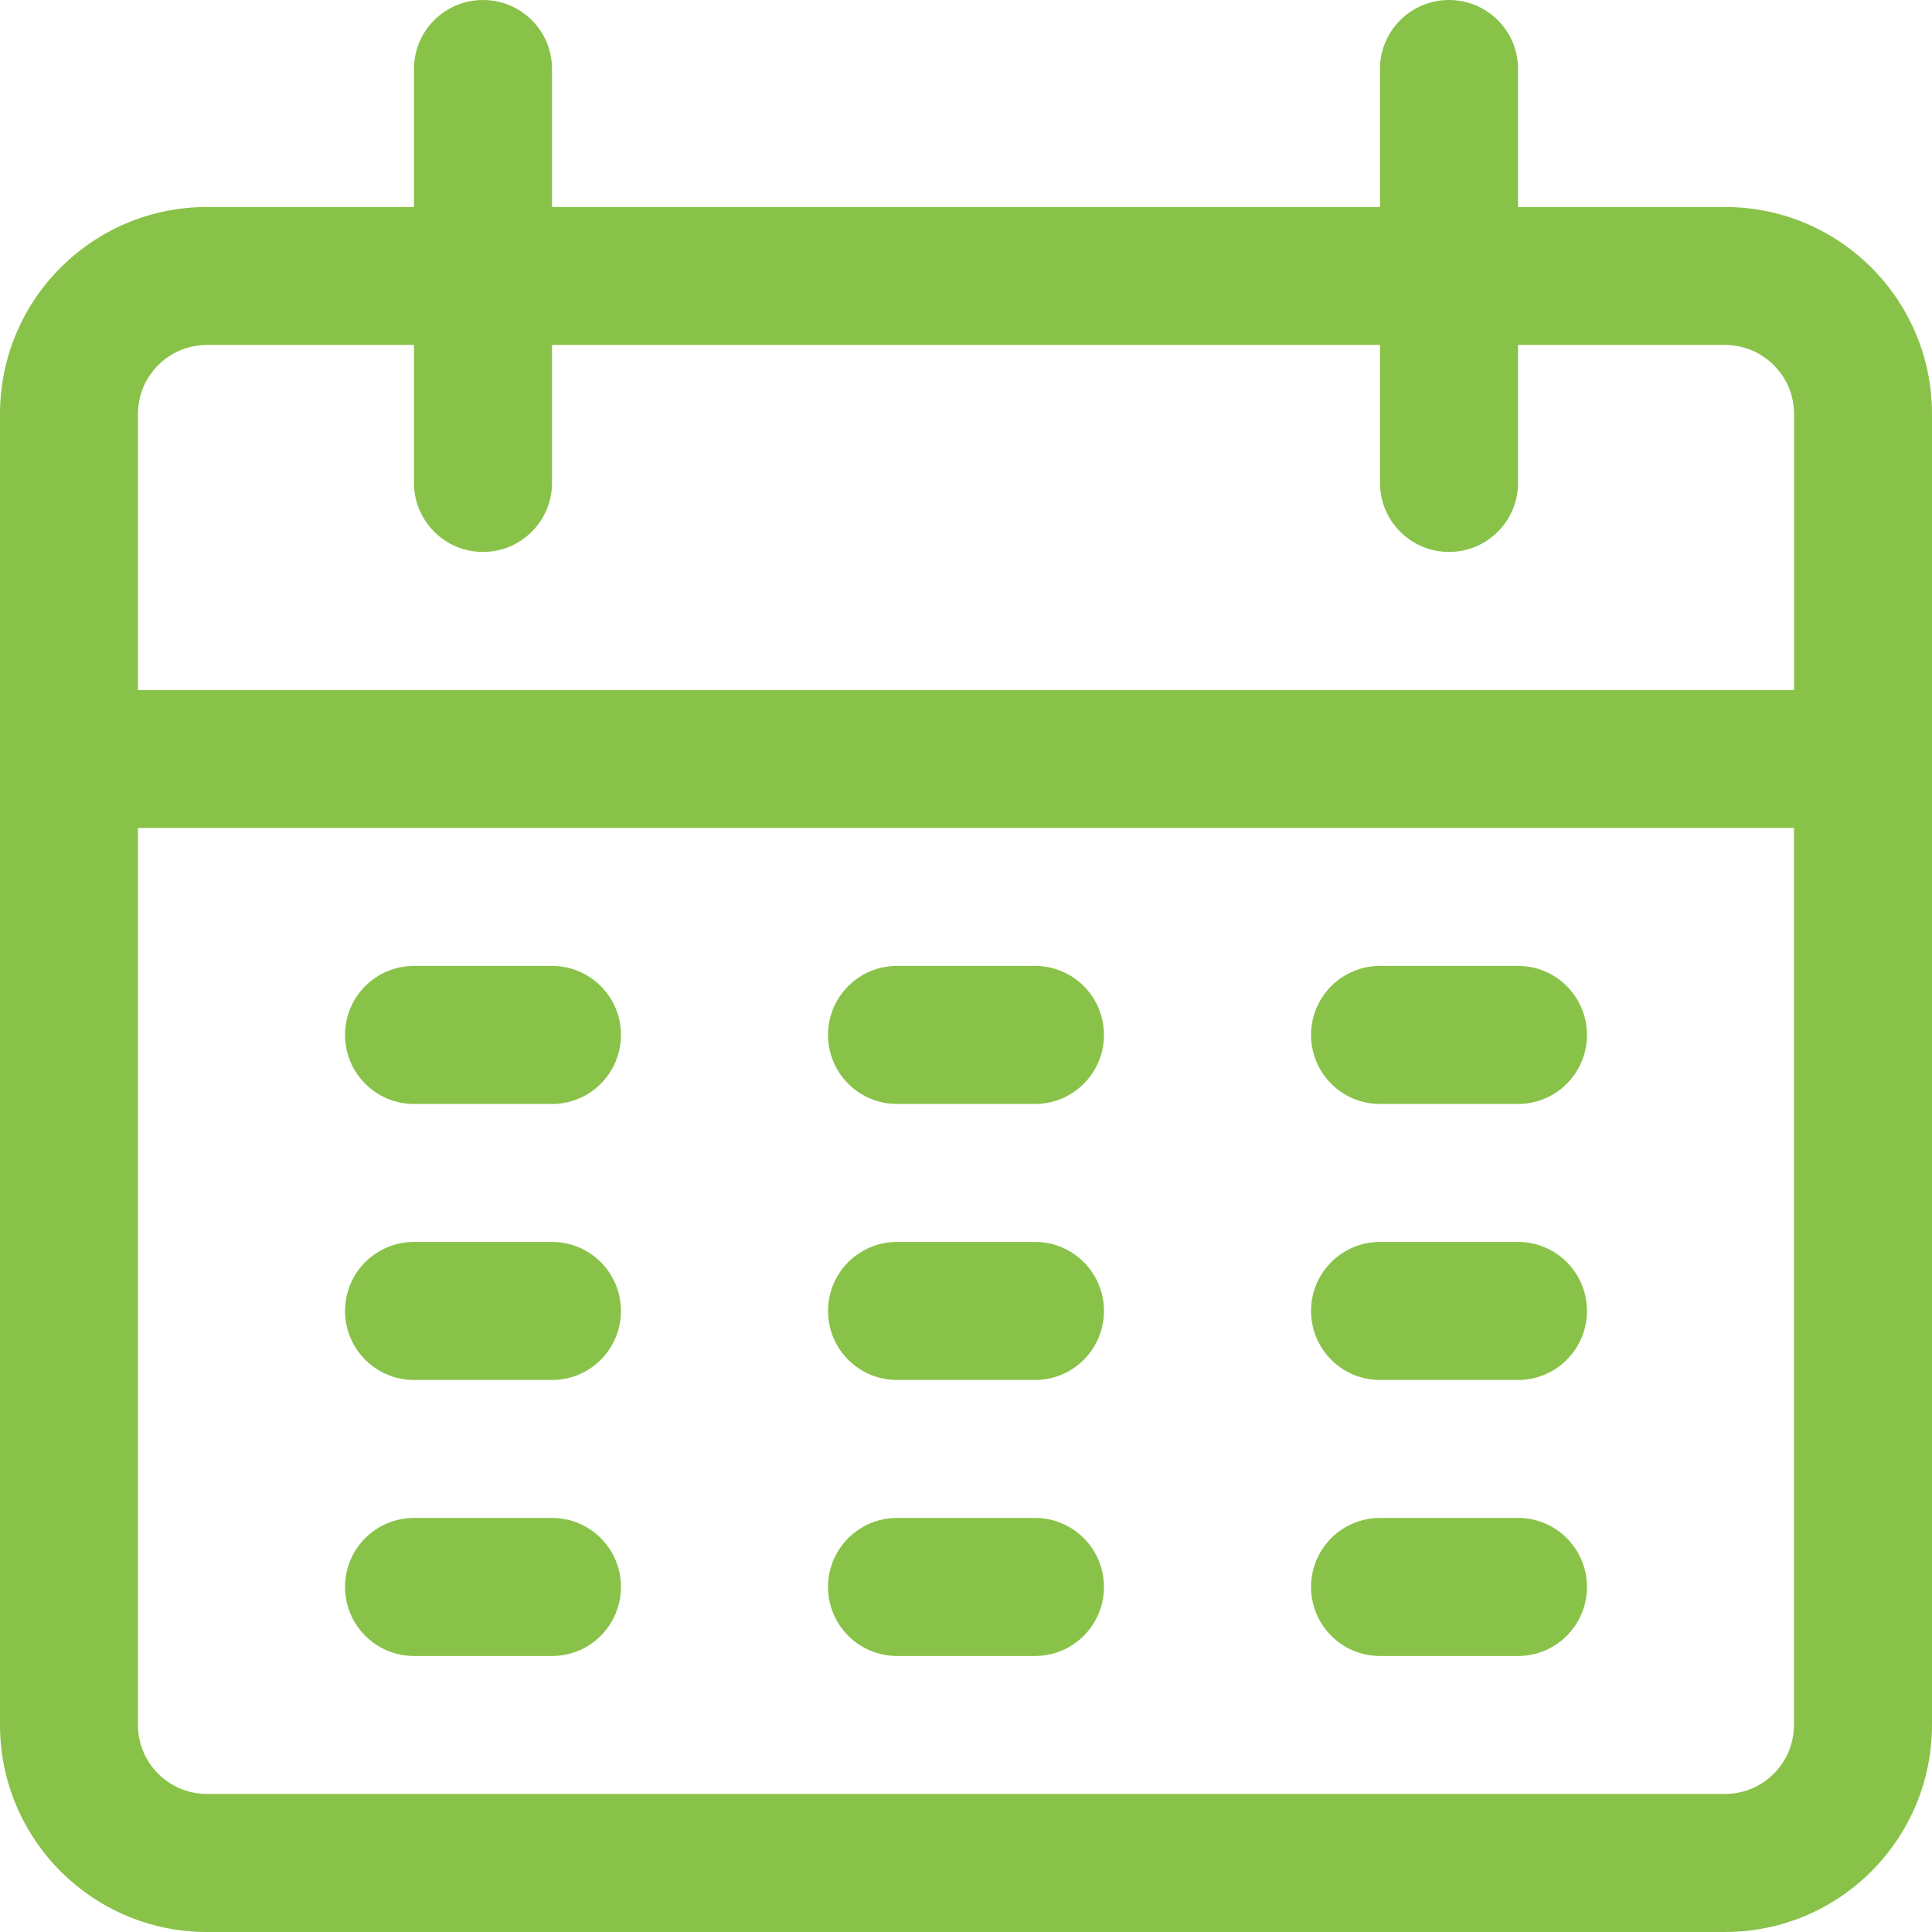 <svg width="22" height="22" viewBox="0 0 22 22" fill="none" xmlns="http://www.w3.org/2000/svg">
<g clip-path="url(#clip0_22_164)">
<path d="M19.643 2.357H17.286V0.785C17.286 0.351 16.934 -0 16.5 -0C16.066 -0 15.714 0.351 15.714 0.785V2.357H6.286V0.785C6.286 0.351 5.934 -0 5.5 -0C5.066 -0 4.714 0.351 4.714 0.785V2.357H2.357C1.055 2.357 0 3.412 0 4.714V19.642C0 20.944 1.055 22 2.357 22H19.643C20.945 22 22 20.944 22 19.642V4.714C22 3.412 20.945 2.357 19.643 2.357ZM20.428 19.642C20.428 20.076 20.077 20.428 19.643 20.428H2.357C1.923 20.428 1.571 20.076 1.571 19.642V9.428H20.428V19.642ZM20.428 7.857H1.571V4.714C1.571 4.28 1.923 3.928 2.357 3.928H4.714V5.499C4.714 5.933 5.066 6.285 5.5 6.285C5.934 6.285 6.286 5.933 6.286 5.499V3.928H15.714V5.499C15.714 5.933 16.066 6.285 16.5 6.285C16.934 6.285 17.286 5.933 17.286 5.499V3.928H19.643C20.077 3.928 20.429 4.28 20.429 4.714V7.857H20.428Z" fill="#89C249"/>
<path d="M6.286 10.999H4.714C4.28 10.999 3.929 11.351 3.929 11.785C3.929 12.219 4.28 12.571 4.714 12.571H6.286C6.72 12.571 7.071 12.219 7.071 11.785C7.071 11.351 6.72 10.999 6.286 10.999Z" fill="#89C249"/>
<path d="M11.786 10.999H10.214C9.78 10.999 9.429 11.351 9.429 11.785C9.429 12.219 9.78 12.571 10.214 12.571H11.786C12.22 12.571 12.571 12.219 12.571 11.785C12.571 11.351 12.22 10.999 11.786 10.999Z" fill="#89C249"/>
<path d="M17.286 10.999H15.714C15.28 10.999 14.929 11.351 14.929 11.785C14.929 12.219 15.28 12.571 15.714 12.571H17.286C17.72 12.571 18.071 12.219 18.071 11.785C18.071 11.351 17.72 10.999 17.286 10.999Z" fill="#89C249"/>
<path d="M6.286 14.142H4.714C4.28 14.142 3.929 14.494 3.929 14.928C3.929 15.362 4.28 15.714 4.714 15.714H6.286C6.72 15.714 7.071 15.362 7.071 14.928C7.071 14.494 6.72 14.142 6.286 14.142Z" fill="#89C249"/>
<path d="M11.786 14.142H10.214C9.78 14.142 9.429 14.494 9.429 14.928C9.429 15.362 9.78 15.714 10.214 15.714H11.786C12.22 15.714 12.571 15.362 12.571 14.928C12.571 14.494 12.22 14.142 11.786 14.142Z" fill="#89C249"/>
<path d="M17.286 14.142H15.714C15.28 14.142 14.929 14.494 14.929 14.928C14.929 15.362 15.28 15.714 15.714 15.714H17.286C17.72 15.714 18.071 15.362 18.071 14.928C18.071 14.494 17.72 14.142 17.286 14.142Z" fill="#89C249"/>
<path d="M6.286 17.285H4.714C4.28 17.285 3.929 17.637 3.929 18.071C3.929 18.505 4.28 18.857 4.714 18.857H6.286C6.72 18.857 7.071 18.505 7.071 18.071C7.071 17.637 6.72 17.285 6.286 17.285Z" fill="#89C249"/>
<path d="M11.786 17.285H10.214C9.78 17.285 9.429 17.637 9.429 18.071C9.429 18.505 9.78 18.857 10.214 18.857H11.786C12.22 18.857 12.571 18.505 12.571 18.071C12.571 17.637 12.22 17.285 11.786 17.285Z" fill="#89C249"/>
<path d="M17.286 17.285H15.714C15.28 17.285 14.929 17.637 14.929 18.071C14.929 18.505 15.28 18.857 15.714 18.857H17.286C17.72 18.857 18.071 18.505 18.071 18.071C18.071 17.637 17.72 17.285 17.286 17.285Z" fill="#89C249"/>
</g>
<defs>
<clipPath id="clip0_22_164">
<rect width="22" height="22" fill="white" transform="translate(0 -0)"/>
</clipPath>
</defs>
</svg>
